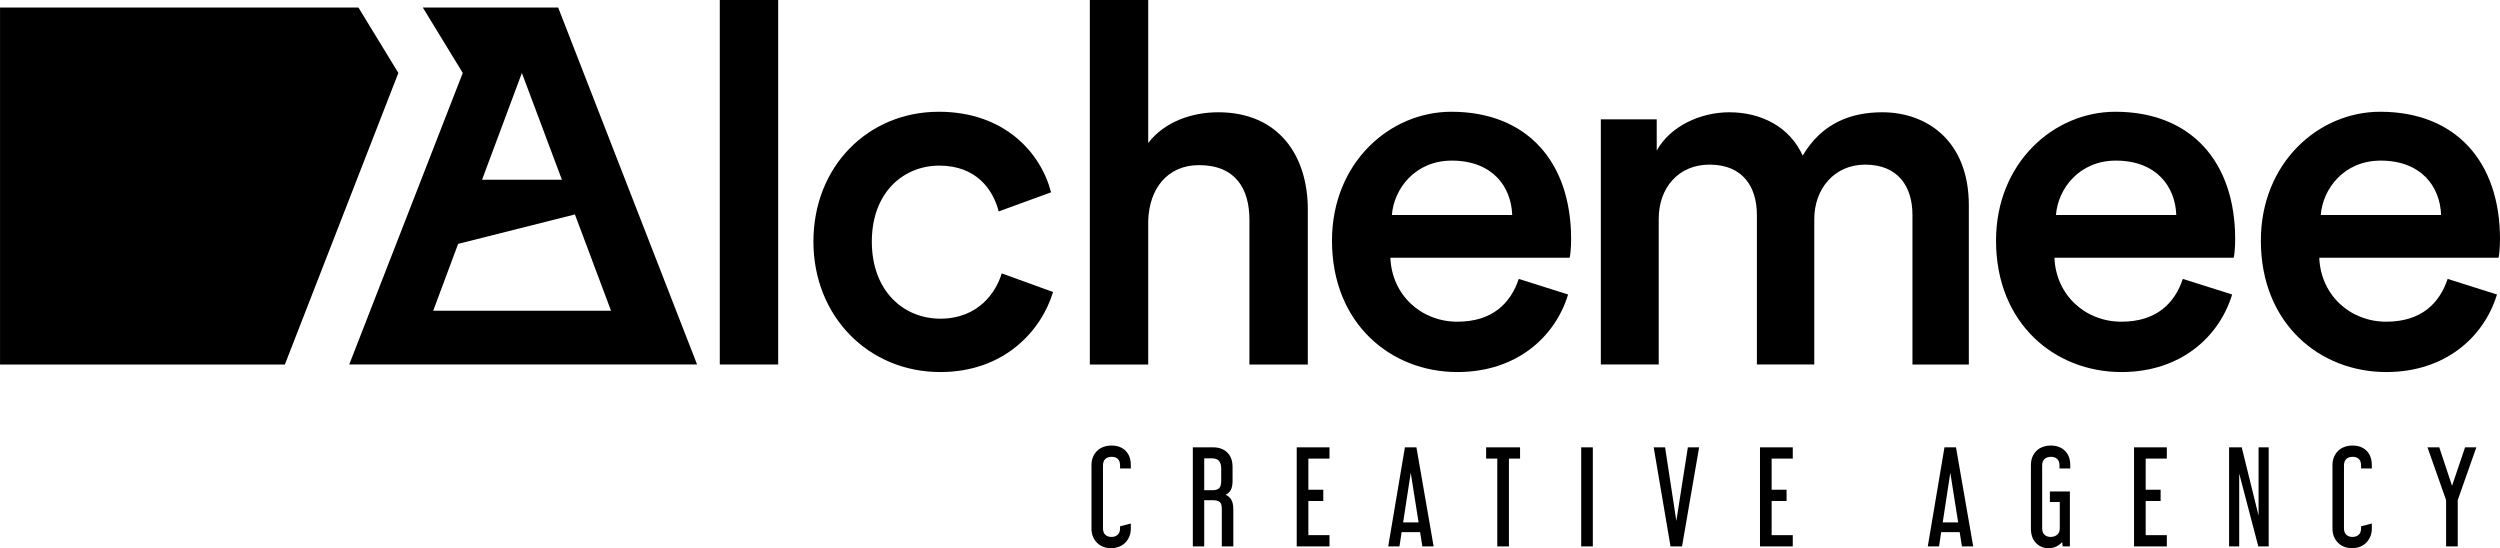 <?xml version="1.0" encoding="utf-8"?>
<!-- Generator: Adobe Illustrator 23.0.1, SVG Export Plug-In . SVG Version: 6.00 Build 0)  -->
<svg version="1.1" id="Layer_1" xmlns="http://www.w3.org/2000/svg" xmlns:xlink="http://www.w3.org/1999/xlink" x="0px" y="0px"
	 viewBox="0 0 265.646 58.25" style="enable-background:new 0 0 265.646 58.25;" xml:space="preserve">
<style type="text/css">
	.st0{fill:none;stroke:#000000;stroke-miterlimit:10;}
	.st1{fill:none;stroke:#000000;stroke-width:5;stroke-linecap:round;stroke-miterlimit:10;}
	.st2{display:none;opacity:0.2;fill:url(#SVGID_1_);}
	.st3{fill:url(#SVGID_2_);}
	.st4{fill:url(#SVGID_3_);}
	.st5{fill:url(#SVGID_4_);}
	.st6{fill:url(#SVGID_5_);}
	.st7{fill:url(#SVGID_6_);}
	.st8{fill:url(#SVGID_7_);}
	.st9{fill:url(#SVGID_8_);}
	.st10{fill:url(#SVGID_9_);}
	.st11{opacity:0.2;fill:url(#SVGID_10_);}
	.st12{fill:#1B2735;}
	.st13{fill:url(#SVGID_11_);}
	.st14{fill:url(#SVGID_12_);}
	.st15{fill:url(#SVGID_13_);}
	.st16{fill:#380BF7;}
	.st17{fill:url(#SVGID_14_);}
	.st18{fill:#0025FF;}
	.st19{fill:#0F0F0F;}
	.st20{fill:#FFFFFF;}
	.st21{stroke:#000000;stroke-miterlimit:10;}
	.st22{fill:none;stroke:#000000;stroke-width:1.995;stroke-miterlimit:10;}
	.st23{stroke:#000000;stroke-width:1.995;stroke-miterlimit:10;}
	.st24{fill:none;stroke:#000000;stroke-width:3.835;stroke-miterlimit:10;}
	.st25{fill:none;stroke:#000000;stroke-width:7.333;stroke-miterlimit:10;}
	.st26{stroke:#000000;stroke-width:7.333;stroke-miterlimit:10;}
	.st27{fill:none;stroke:#000000;stroke-width:3;stroke-miterlimit:10;}
</style>
<g>
	<path d="M117.201,56.138c0,0.305,0.083,0.533,0.249,0.686s0.384,0.229,0.652,0.229s0.488-0.076,0.659-0.229
		c0.17-0.152,0.255-0.381,0.255-0.686v-0.215l1.144-0.296v0.538c0,0.322-0.057,0.611-0.168,0.867
		c-0.112,0.255-0.263,0.475-0.451,0.658c-0.188,0.185-0.41,0.323-0.665,0.417c-0.256,0.095-0.531,0.142-0.827,0.142
		c-0.287,0-0.556-0.047-0.807-0.142c-0.251-0.094-0.471-0.232-0.659-0.417c-0.188-0.184-0.336-0.403-0.443-0.658
		c-0.107-0.256-0.161-0.545-0.161-0.867v-6.737c0-0.322,0.054-0.611,0.161-0.867c0.107-0.255,0.255-0.475,0.443-0.658
		c0.188-0.185,0.412-0.323,0.673-0.417c0.26-0.095,0.546-0.142,0.86-0.142c0.627,0,1.125,0.187,1.492,0.559s0.552,0.88,0.552,1.525
		v0.35h-1.144v-0.322c0-0.305-0.078-0.533-0.235-0.686c-0.156-0.152-0.374-0.229-0.651-0.229c-0.287,0-0.514,0.076-0.68,0.229
		s-0.249,0.381-0.249,0.686V56.138z"/>
	<path d="M128.886,47.533c0.646,0,1.153,0.184,1.525,0.551c0.372,0.368,0.559,0.879,0.559,1.533v1.466
		c0,0.421-0.063,0.748-0.188,0.981c-0.126,0.233-0.31,0.403-0.551,0.511c0.26,0.107,0.461,0.282,0.604,0.524
		s0.215,0.578,0.215,1.009v3.953h-1.224v-3.993c0-0.332-0.064-0.567-0.194-0.706s-0.384-0.209-0.76-0.209h-0.914v4.908h-1.211
		V47.533H128.886z M127.959,52.091h0.833c0.368,0,0.621-0.074,0.76-0.223c0.139-0.147,0.209-0.392,0.209-0.732v-1.371
		c0-0.709-0.323-1.062-0.969-1.062h-0.833V52.091z"/>
	<path d="M141.27,47.533v1.196h-2.246v3.308h1.587v1.197h-1.587v3.631h2.246v1.196h-3.483V47.533H141.27z"/>
	<path d="M150.507,47.533l1.829,10.528h-1.197l-0.241-1.52h-1.964l-0.229,1.52h-1.196l1.774-10.528H150.507z M149.096,55.506h1.64
		l-0.833-5.271L149.096,55.506z"/>
	<path d="M161.519,47.533v1.196h-1.183v9.332h-1.237v-9.332h-1.184v-1.196H161.519z"/>
	<path d="M169.252,47.533v10.528h-1.237V47.533H169.252z"/>
	<path d="M176.929,47.533l1.196,7.825l1.224-7.825h1.197l-1.815,10.528h-1.224l-1.788-10.528H176.929z"/>
	<path d="M190.497,47.533v1.196h-2.246v3.308h1.587v1.197h-1.587v3.631h2.246v1.196h-3.483V47.533H190.497z"/>
	<path d="M207.841,47.533l1.829,10.528h-1.197l-0.241-1.52h-1.964l-0.229,1.52h-1.196l1.774-10.528H207.841z M206.43,55.506h1.64
		l-0.833-5.271L206.43,55.506z"/>
	<path d="M216.999,56.138c0,0.305,0.083,0.533,0.249,0.686c0.165,0.152,0.383,0.229,0.651,0.229c0.27,0,0.498-0.076,0.687-0.229
		c0.188-0.152,0.282-0.381,0.282-0.686v-2.797h-1.049v-1.116h2.124v5.836h-0.766l-0.055-0.457c-0.17,0.188-0.376,0.343-0.618,0.464
		s-0.52,0.182-0.834,0.182c-0.537,0-0.983-0.187-1.338-0.559c-0.354-0.371-0.53-0.881-0.53-1.525v-6.737
		c0-0.322,0.051-0.611,0.154-0.867c0.103-0.255,0.249-0.475,0.437-0.658c0.188-0.185,0.412-0.323,0.673-0.417
		c0.26-0.095,0.547-0.142,0.86-0.142c0.618,0,1.116,0.187,1.492,0.559c0.377,0.372,0.565,0.88,0.565,1.525v0.35h-1.144v-0.322
		c0-0.305-0.083-0.533-0.248-0.686c-0.166-0.152-0.384-0.229-0.652-0.229c-0.287,0-0.516,0.076-0.686,0.229
		c-0.171,0.152-0.256,0.381-0.256,0.686V56.138z"/>
	<path d="M230.243,47.533v1.196h-2.246v3.308h1.587v1.197h-1.587v3.631h2.246v1.196h-3.483V47.533H230.243z"/>
	<path d="M238.203,47.533l1.789,7.261v-7.261h1.075v10.528h-1.103l-2.03-7.745v7.745h-1.076V47.533H238.203z"/>
	<path d="M249.067,56.138c0,0.305,0.083,0.533,0.249,0.686s0.384,0.229,0.652,0.229s0.488-0.076,0.659-0.229
		c0.17-0.152,0.255-0.381,0.255-0.686v-0.215l1.144-0.296v0.538c0,0.322-0.057,0.611-0.168,0.867
		c-0.112,0.255-0.263,0.475-0.451,0.658c-0.188,0.185-0.41,0.323-0.665,0.417c-0.256,0.095-0.531,0.142-0.827,0.142
		c-0.287,0-0.556-0.047-0.807-0.142c-0.251-0.094-0.471-0.232-0.659-0.417c-0.188-0.184-0.336-0.403-0.443-0.658
		c-0.107-0.256-0.161-0.545-0.161-0.867v-6.737c0-0.322,0.054-0.611,0.161-0.867c0.107-0.255,0.255-0.475,0.443-0.658
		c0.188-0.185,0.412-0.323,0.673-0.417c0.26-0.095,0.546-0.142,0.86-0.142c0.627,0,1.125,0.187,1.492,0.559s0.552,0.88,0.552,1.525
		v0.35h-1.144v-0.322c0-0.305-0.078-0.533-0.235-0.686c-0.156-0.152-0.374-0.229-0.651-0.229c-0.287,0-0.514,0.076-0.68,0.229
		s-0.249,0.381-0.249,0.686V56.138z"/>
	<path d="M259.193,47.533l1.357,4.088l1.385-4.088h1.197l-1.977,5.607v4.921h-1.237V53.14l-1.977-5.607H259.193z"/>
</g>
<g>
	<g>
		<path d="M76.483,38.731V0h6.205v38.731H76.483z"/>
		<path d="M92.639,25.678c0,5.243,3.37,8.184,7.275,8.184c4.066,0,5.938-2.835,6.526-4.814l5.457,1.979
			c-1.231,4.066-5.136,8.506-11.983,8.506c-7.65,0-13.481-5.938-13.481-13.856c0-8.024,5.831-13.802,13.32-13.802
			c7.008,0,10.86,4.387,11.93,8.559l-5.564,2.033c-0.589-2.301-2.354-4.869-6.313-4.869C96.009,17.6,92.639,20.435,92.639,25.678z"
			/>
		<path d="M122.008,38.731h-6.205V0h6.205v15.193c1.766-2.301,4.708-3.263,7.436-3.263c6.419,0,9.522,4.6,9.522,10.324v16.477
			h-6.205V23.324c0-3.21-1.444-5.777-5.35-5.777c-3.424,0-5.296,2.568-5.403,5.884V38.731z"/>
		<path d="M166.624,31.294c-1.391,4.548-5.51,8.239-11.769,8.239c-7.061,0-13.32-5.136-13.32-13.963
			c0-8.238,6.098-13.695,12.678-13.695c8.024,0,12.732,5.296,12.732,13.535c0,1.016-0.107,1.872-0.16,1.979H147.74
			c0.16,3.959,3.263,6.794,7.114,6.794c3.745,0,5.671-1.98,6.526-4.548L166.624,31.294z M160.685,22.843
			c-0.106-3.05-2.14-5.777-6.419-5.777c-3.905,0-6.152,2.996-6.366,5.777H160.685z"/>
		<path d="M170.102,38.731V12.678h5.938v3.318c1.498-2.676,4.762-4.066,7.703-4.066c3.424,0,6.419,1.551,7.81,4.6
			c2.033-3.424,5.082-4.6,8.452-4.6c4.708,0,9.201,2.996,9.201,9.896v16.905h-5.991V22.843c0-3.05-1.552-5.35-5.029-5.35
			c-3.263,0-5.403,2.568-5.403,5.777v15.46h-6.099V22.843c0-2.996-1.498-5.35-5.028-5.35c-3.318,0-5.403,2.46-5.403,5.777v15.46
			H170.102z"/>
		<path d="M237.185,31.294c-1.391,4.548-5.51,8.239-11.769,8.239c-7.061,0-13.321-5.136-13.321-13.963
			c0-8.238,6.099-13.695,12.679-13.695c8.024,0,12.732,5.296,12.732,13.535c0,1.016-0.107,1.872-0.161,1.979h-19.044
			c0.161,3.959,3.264,6.794,7.115,6.794c3.745,0,5.671-1.98,6.526-4.548L237.185,31.294z M231.248,22.843
			c-0.108-3.05-2.14-5.777-6.419-5.777c-3.906,0-6.152,2.996-6.366,5.777H231.248z"/>
		<path d="M265.325,31.294c-1.391,4.548-5.51,8.239-11.769,8.239c-7.061,0-13.321-5.136-13.321-13.963
			c0-8.238,6.099-13.695,12.679-13.695c8.024,0,12.732,5.296,12.732,13.535c0,1.016-0.107,1.872-0.161,1.979h-19.044
			c0.161,3.959,3.264,6.794,7.115,6.794c3.745,0,5.671-1.98,6.526-4.548L265.325,31.294z M259.387,22.843
			c-0.108-3.05-2.14-5.777-6.419-5.777c-3.906,0-6.152,2.996-6.366,5.777H259.387z"/>
	</g>
	<path d="M74.07,38.727L59.311,0.802H44.93l4.242,6.95l0,0L37.11,38.727H74.07z M55.454,7.753L59.708,19.1h-8.486L55.454,7.753z
		 M46.03,33.021l2.651-7.109l12.409-3.127l3.838,10.236H46.03z"/>
	<polygon points="42.329,7.752 30.269,38.732 0.003,38.732 0.003,0.802 38.089,0.802 	"/>
</g>
</svg>
